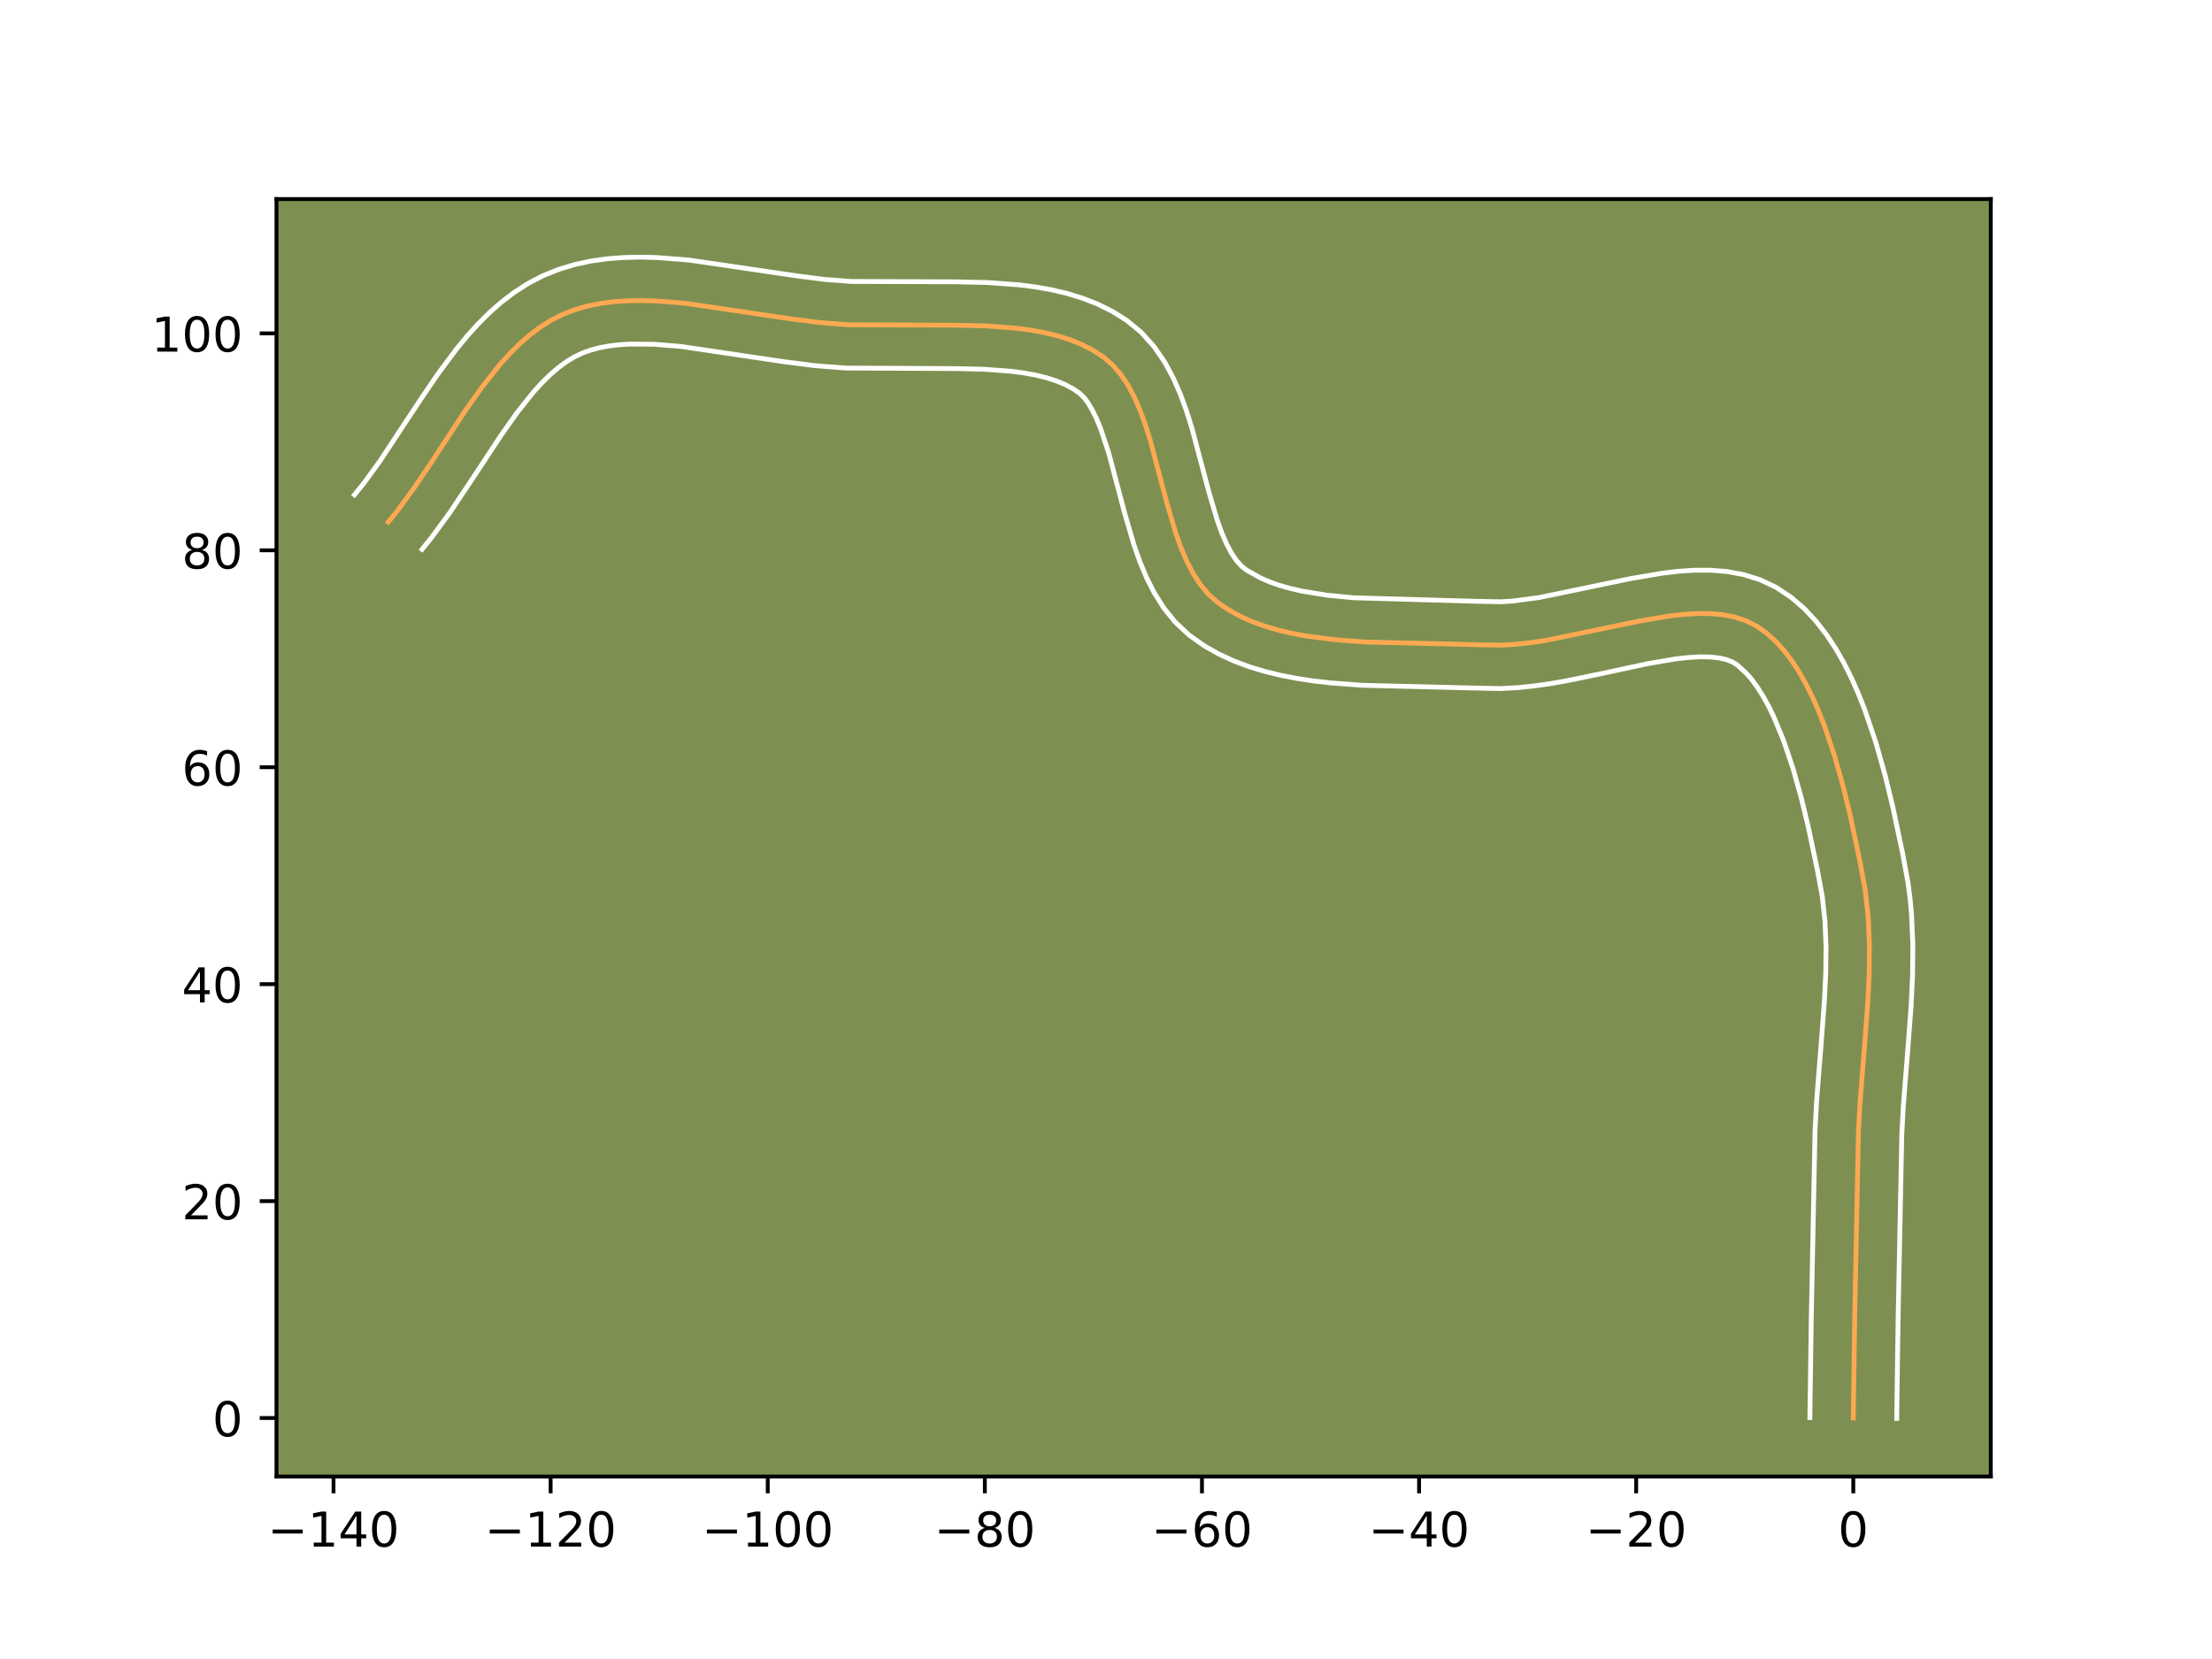 <?xml version="1.0" encoding="utf-8" standalone="no"?>
<!DOCTYPE svg PUBLIC "-//W3C//DTD SVG 1.1//EN"
  "http://www.w3.org/Graphics/SVG/1.1/DTD/svg11.dtd">
<!-- Created with matplotlib (https://matplotlib.org/) -->
<svg height="345.6pt" version="1.1" viewBox="0 0 460.8 345.6" width="460.8pt" xmlns="http://www.w3.org/2000/svg" xmlns:xlink="http://www.w3.org/1999/xlink">
 <defs>
  <style type="text/css">*{stroke-linecap:butt;stroke-linejoin:round;}</style>
 </defs>
 <g id="figure_1">
  <g id="patch_1">
   <path d="M 0 345.6 
L 460.8 345.6 
L 460.8 0 
L 0 0 
z
" style="fill:#ffffff;"/>
  </g>
  <g id="axes_1">
   <g id="patch_2">
    <path d="M 57.6 307.584 
L 414.72 307.584 
L 414.72 41.472 
L 57.6 41.472 
z
" style="fill:#7d9051;"/>
   </g>
   <g id="matplotlib.axis_1">
    <g id="xtick_1">
     <g id="line2d_1">
      <defs>
       <path d="M 0 0 
L 0 3.5 
" id="mfe679cb7cd" style="stroke:#000000;stroke-width:0.8;"/>
      </defs>
      <g>
       <use style="stroke:#000000;stroke-width:0.8;" x="69.478" xlink:href="#mfe679cb7cd" y="307.584"/>
      </g>
     </g>
     <g id="text_1">
      <!-- −140 -->
      <g transform="translate(55.744 322.182)scale(0.1 -0.1)">
       <defs>
        <path d="M 10.594 35.5 
L 73.188 35.5 
L 73.188 27.203 
L 10.594 27.203 
z
" id="DejaVuSans-8722"/>
        <path d="M 12.406 8.297 
L 28.516 8.297 
L 28.516 63.922 
L 10.984 60.406 
L 10.984 69.391 
L 28.422 72.906 
L 38.281 72.906 
L 38.281 8.297 
L 54.391 8.297 
L 54.391 0 
L 12.406 0 
z
" id="DejaVuSans-49"/>
        <path d="M 37.797 64.312 
L 12.891 25.391 
L 37.797 25.391 
z
M 35.203 72.906 
L 47.609 72.906 
L 47.609 25.391 
L 58.016 25.391 
L 58.016 17.188 
L 47.609 17.188 
L 47.609 0 
L 37.797 0 
L 37.797 17.188 
L 4.891 17.188 
L 4.891 26.703 
z
" id="DejaVuSans-52"/>
        <path d="M 31.781 66.406 
Q 24.172 66.406 20.328 58.906 
Q 16.5 51.422 16.5 36.375 
Q 16.5 21.391 20.328 13.891 
Q 24.172 6.391 31.781 6.391 
Q 39.453 6.391 43.281 13.891 
Q 47.125 21.391 47.125 36.375 
Q 47.125 51.422 43.281 58.906 
Q 39.453 66.406 31.781 66.406 
z
M 31.781 74.219 
Q 44.047 74.219 50.516 64.516 
Q 56.984 54.828 56.984 36.375 
Q 56.984 17.969 50.516 8.266 
Q 44.047 -1.422 31.781 -1.422 
Q 19.531 -1.422 13.062 8.266 
Q 6.594 17.969 6.594 36.375 
Q 6.594 54.828 13.062 64.516 
Q 19.531 74.219 31.781 74.219 
z
" id="DejaVuSans-48"/>
       </defs>
       <use xlink:href="#DejaVuSans-8722"/>
       <use x="83.789" xlink:href="#DejaVuSans-49"/>
       <use x="147.412" xlink:href="#DejaVuSans-52"/>
       <use x="211.035" xlink:href="#DejaVuSans-48"/>
      </g>
     </g>
    </g>
    <g id="xtick_2">
     <g id="line2d_2">
      <g>
       <use style="stroke:#000000;stroke-width:0.8;" x="114.706" xlink:href="#mfe679cb7cd" y="307.584"/>
      </g>
     </g>
     <g id="text_2">
      <!-- −120 -->
      <g transform="translate(100.972 322.182)scale(0.1 -0.1)">
       <defs>
        <path d="M 19.188 8.297 
L 53.609 8.297 
L 53.609 0 
L 7.328 0 
L 7.328 8.297 
Q 12.938 14.109 22.625 23.891 
Q 32.328 33.688 34.812 36.531 
Q 39.547 41.844 41.422 45.531 
Q 43.312 49.219 43.312 52.781 
Q 43.312 58.594 39.234 62.25 
Q 35.156 65.922 28.609 65.922 
Q 23.969 65.922 18.812 64.312 
Q 13.672 62.703 7.812 59.422 
L 7.812 69.391 
Q 13.766 71.781 18.938 73 
Q 24.125 74.219 28.422 74.219 
Q 39.75 74.219 46.484 68.547 
Q 53.219 62.891 53.219 53.422 
Q 53.219 48.922 51.531 44.891 
Q 49.859 40.875 45.406 35.406 
Q 44.188 33.984 37.641 27.219 
Q 31.109 20.453 19.188 8.297 
z
" id="DejaVuSans-50"/>
       </defs>
       <use xlink:href="#DejaVuSans-8722"/>
       <use x="83.789" xlink:href="#DejaVuSans-49"/>
       <use x="147.412" xlink:href="#DejaVuSans-50"/>
       <use x="211.035" xlink:href="#DejaVuSans-48"/>
      </g>
     </g>
    </g>
    <g id="xtick_3">
     <g id="line2d_3">
      <g>
       <use style="stroke:#000000;stroke-width:0.8;" x="159.934" xlink:href="#mfe679cb7cd" y="307.584"/>
      </g>
     </g>
     <g id="text_3">
      <!-- −100 -->
      <g transform="translate(146.2 322.182)scale(0.1 -0.1)">
       <use xlink:href="#DejaVuSans-8722"/>
       <use x="83.789" xlink:href="#DejaVuSans-49"/>
       <use x="147.412" xlink:href="#DejaVuSans-48"/>
       <use x="211.035" xlink:href="#DejaVuSans-48"/>
      </g>
     </g>
    </g>
    <g id="xtick_4">
     <g id="line2d_4">
      <g>
       <use style="stroke:#000000;stroke-width:0.8;" x="205.162" xlink:href="#mfe679cb7cd" y="307.584"/>
      </g>
     </g>
     <g id="text_4">
      <!-- −80 -->
      <g transform="translate(194.609 322.182)scale(0.1 -0.1)">
       <defs>
        <path d="M 31.781 34.625 
Q 24.75 34.625 20.719 30.859 
Q 16.703 27.094 16.703 20.516 
Q 16.703 13.922 20.719 10.156 
Q 24.75 6.391 31.781 6.391 
Q 38.812 6.391 42.859 10.172 
Q 46.922 13.969 46.922 20.516 
Q 46.922 27.094 42.891 30.859 
Q 38.875 34.625 31.781 34.625 
z
M 21.922 38.812 
Q 15.578 40.375 12.031 44.719 
Q 8.5 49.078 8.5 55.328 
Q 8.5 64.062 14.719 69.141 
Q 20.953 74.219 31.781 74.219 
Q 42.672 74.219 48.875 69.141 
Q 55.078 64.062 55.078 55.328 
Q 55.078 49.078 51.531 44.719 
Q 48 40.375 41.703 38.812 
Q 48.828 37.156 52.797 32.312 
Q 56.781 27.484 56.781 20.516 
Q 56.781 9.906 50.312 4.234 
Q 43.844 -1.422 31.781 -1.422 
Q 19.734 -1.422 13.25 4.234 
Q 6.781 9.906 6.781 20.516 
Q 6.781 27.484 10.781 32.312 
Q 14.797 37.156 21.922 38.812 
z
M 18.312 54.391 
Q 18.312 48.734 21.844 45.562 
Q 25.391 42.391 31.781 42.391 
Q 38.141 42.391 41.719 45.562 
Q 45.312 48.734 45.312 54.391 
Q 45.312 60.062 41.719 63.234 
Q 38.141 66.406 31.781 66.406 
Q 25.391 66.406 21.844 63.234 
Q 18.312 60.062 18.312 54.391 
z
" id="DejaVuSans-56"/>
       </defs>
       <use xlink:href="#DejaVuSans-8722"/>
       <use x="83.789" xlink:href="#DejaVuSans-56"/>
       <use x="147.412" xlink:href="#DejaVuSans-48"/>
      </g>
     </g>
    </g>
    <g id="xtick_5">
     <g id="line2d_5">
      <g>
       <use style="stroke:#000000;stroke-width:0.8;" x="250.39" xlink:href="#mfe679cb7cd" y="307.584"/>
      </g>
     </g>
     <g id="text_5">
      <!-- −60 -->
      <g transform="translate(239.838 322.182)scale(0.1 -0.1)">
       <defs>
        <path d="M 33.016 40.375 
Q 26.375 40.375 22.484 35.828 
Q 18.609 31.297 18.609 23.391 
Q 18.609 15.531 22.484 10.953 
Q 26.375 6.391 33.016 6.391 
Q 39.656 6.391 43.531 10.953 
Q 47.406 15.531 47.406 23.391 
Q 47.406 31.297 43.531 35.828 
Q 39.656 40.375 33.016 40.375 
z
M 52.594 71.297 
L 52.594 62.312 
Q 48.875 64.062 45.094 64.984 
Q 41.312 65.922 37.594 65.922 
Q 27.828 65.922 22.672 59.328 
Q 17.531 52.734 16.797 39.406 
Q 19.672 43.656 24.016 45.922 
Q 28.375 48.188 33.594 48.188 
Q 44.578 48.188 50.953 41.516 
Q 57.328 34.859 57.328 23.391 
Q 57.328 12.156 50.688 5.359 
Q 44.047 -1.422 33.016 -1.422 
Q 20.359 -1.422 13.672 8.266 
Q 6.984 17.969 6.984 36.375 
Q 6.984 53.656 15.188 63.938 
Q 23.391 74.219 37.203 74.219 
Q 40.922 74.219 44.703 73.484 
Q 48.484 72.75 52.594 71.297 
z
" id="DejaVuSans-54"/>
       </defs>
       <use xlink:href="#DejaVuSans-8722"/>
       <use x="83.789" xlink:href="#DejaVuSans-54"/>
       <use x="147.412" xlink:href="#DejaVuSans-48"/>
      </g>
     </g>
    </g>
    <g id="xtick_6">
     <g id="line2d_6">
      <g>
       <use style="stroke:#000000;stroke-width:0.8;" x="295.618" xlink:href="#mfe679cb7cd" y="307.584"/>
      </g>
     </g>
     <g id="text_6">
      <!-- −40 -->
      <g transform="translate(285.066 322.182)scale(0.1 -0.1)">
       <use xlink:href="#DejaVuSans-8722"/>
       <use x="83.789" xlink:href="#DejaVuSans-52"/>
       <use x="147.412" xlink:href="#DejaVuSans-48"/>
      </g>
     </g>
    </g>
    <g id="xtick_7">
     <g id="line2d_7">
      <g>
       <use style="stroke:#000000;stroke-width:0.8;" x="340.846" xlink:href="#mfe679cb7cd" y="307.584"/>
      </g>
     </g>
     <g id="text_7">
      <!-- −20 -->
      <g transform="translate(330.294 322.182)scale(0.1 -0.1)">
       <use xlink:href="#DejaVuSans-8722"/>
       <use x="83.789" xlink:href="#DejaVuSans-50"/>
       <use x="147.412" xlink:href="#DejaVuSans-48"/>
      </g>
     </g>
    </g>
    <g id="xtick_8">
     <g id="line2d_8">
      <g>
       <use style="stroke:#000000;stroke-width:0.8;" x="386.074" xlink:href="#mfe679cb7cd" y="307.584"/>
      </g>
     </g>
     <g id="text_8">
      <!-- 0 -->
      <g transform="translate(382.893 322.182)scale(0.1 -0.1)">
       <use xlink:href="#DejaVuSans-48"/>
      </g>
     </g>
    </g>
   </g>
   <g id="matplotlib.axis_2">
    <g id="ytick_1">
     <g id="line2d_9">
      <defs>
       <path d="M 0 0 
L -3.5 0 
" id="mb0fbce9930" style="stroke:#000000;stroke-width:0.8;"/>
      </defs>
      <g>
       <use style="stroke:#000000;stroke-width:0.8;" x="57.6" xlink:href="#mb0fbce9930" y="295.401"/>
      </g>
     </g>
     <g id="text_9">
      <!-- 0 -->
      <g transform="translate(44.237 299.2)scale(0.1 -0.1)">
       <use xlink:href="#DejaVuSans-48"/>
      </g>
     </g>
    </g>
    <g id="ytick_2">
     <g id="line2d_10">
      <g>
       <use style="stroke:#000000;stroke-width:0.8;" x="57.6" xlink:href="#mb0fbce9930" y="250.21"/>
      </g>
     </g>
     <g id="text_10">
      <!-- 20 -->
      <g transform="translate(37.875 254.009)scale(0.1 -0.1)">
       <use xlink:href="#DejaVuSans-50"/>
       <use x="63.623" xlink:href="#DejaVuSans-48"/>
      </g>
     </g>
    </g>
    <g id="ytick_3">
     <g id="line2d_11">
      <g>
       <use style="stroke:#000000;stroke-width:0.8;" x="57.6" xlink:href="#mb0fbce9930" y="205.019"/>
      </g>
     </g>
     <g id="text_11">
      <!-- 40 -->
      <g transform="translate(37.875 208.818)scale(0.1 -0.1)">
       <use xlink:href="#DejaVuSans-52"/>
       <use x="63.623" xlink:href="#DejaVuSans-48"/>
      </g>
     </g>
    </g>
    <g id="ytick_4">
     <g id="line2d_12">
      <g>
       <use style="stroke:#000000;stroke-width:0.8;" x="57.6" xlink:href="#mb0fbce9930" y="159.828"/>
      </g>
     </g>
     <g id="text_12">
      <!-- 60 -->
      <g transform="translate(37.875 163.627)scale(0.1 -0.1)">
       <use xlink:href="#DejaVuSans-54"/>
       <use x="63.623" xlink:href="#DejaVuSans-48"/>
      </g>
     </g>
    </g>
    <g id="ytick_5">
     <g id="line2d_13">
      <g>
       <use style="stroke:#000000;stroke-width:0.8;" x="57.6" xlink:href="#mb0fbce9930" y="114.637"/>
      </g>
     </g>
     <g id="text_13">
      <!-- 80 -->
      <g transform="translate(37.875 118.436)scale(0.1 -0.1)">
       <use xlink:href="#DejaVuSans-56"/>
       <use x="63.623" xlink:href="#DejaVuSans-48"/>
      </g>
     </g>
    </g>
    <g id="ytick_6">
     <g id="line2d_14">
      <g>
       <use style="stroke:#000000;stroke-width:0.8;" x="57.6" xlink:href="#mb0fbce9930" y="69.446"/>
      </g>
     </g>
     <g id="text_14">
      <!-- 100 -->
      <g transform="translate(31.512 73.245)scale(0.1 -0.1)">
       <use xlink:href="#DejaVuSans-49"/>
       <use x="63.623" xlink:href="#DejaVuSans-48"/>
       <use x="127.246" xlink:href="#DejaVuSans-48"/>
      </g>
     </g>
    </g>
   </g>
   <g id="line2d_15">
    <path clip-path="url(#p63d0a73ed6)" d="M 386.074 295.401 
L 386.365 274.592 
L 387.143 235.942 
L 387.459 229.956 
L 388.413 217.92 
L 389.094 208.9 
L 389.38 202.92 
L 389.436 196.984 
L 389.184 191.108 
L 388.541 185.307 
L 387.475 179.525 
L 385.511 170.221 
L 383.948 163.781 
L 382.135 157.36 
L 380.035 151.139 
L 378.864 148.159 
L 377.606 145.297 
L 376.256 142.575 
L 374.81 140.016 
L 373.263 137.641 
L 371.608 135.474 
L 369.843 133.537 
L 367.961 131.852 
L 365.957 130.442 
L 363.799 129.345 
L 361.464 128.564 
L 358.967 128.067 
L 356.325 127.826 
L 353.553 127.809 
L 350.665 127.988 
L 347.676 128.332 
L 341.461 129.393 
L 321.997 133.413 
L 318.794 133.889 
L 315.643 134.229 
L 312.56 134.404 
L 306.566 134.275 
L 284.37 133.738 
L 278.042 133.266 
L 271.922 132.462 
L 268.974 131.904 
L 266.119 131.224 
L 263.371 130.409 
L 260.743 129.447 
L 258.25 128.324 
L 255.905 127.028 
L 253.721 125.546 
L 251.751 123.794 
L 250.02 121.722 
L 248.498 119.369 
L 247.159 116.772 
L 245.973 113.969 
L 244.914 110.998 
L 243.06 104.705 
L 239.629 91.771 
L 238.665 88.687 
L 237.603 85.738 
L 236.413 82.962 
L 235.069 80.397 
L 233.543 78.082 
L 231.805 76.053 
L 229.828 74.35 
L 227.636 72.935 
L 225.281 71.734 
L 222.776 70.731 
L 220.136 69.907 
L 217.373 69.247 
L 214.503 68.733 
L 211.539 68.347 
L 205.385 67.892 
L 199.022 67.744 
L 176.719 67.654 
L 170.724 67.187 
L 164.603 66.404 
L 142.678 63.17 
L 136.565 62.685 
L 133.579 62.605 
L 130.652 62.655 
L 127.793 62.855 
L 125.01 63.221 
L 122.314 63.771 
L 119.712 64.523 
L 117.214 65.494 
L 114.825 66.703 
L 112.539 68.143 
L 110.347 69.794 
L 108.241 71.636 
L 106.211 73.65 
L 104.248 75.815 
L 100.49 80.522 
L 96.897 85.598 
L 89.923 96.225 
L 86.4 101.46 
L 82.76 106.43 
L 80.874 108.767 
L 80.874 108.767 
" style="fill:none;stroke:#fea952;stroke-linecap:square;"/>
   </g>
   <g id="line2d_16">
    <path clip-path="url(#p63d0a73ed6)" d="M 377.029 295.314 
L 377.321 274.425 
L 378.107 235.532 
L 378.436 229.316 
L 379.398 217.182 
L 380.062 208.4 
L 380.336 202.732 
L 380.394 197.237 
L 380.176 191.935 
L 379.626 186.838 
L 378.608 181.312 
L 376.704 172.283 
L 375.216 166.14 
L 373.523 160.125 
L 371.615 154.442 
L 369.5 149.309 
L 368.379 147.019 
L 367.23 144.948 
L 366.07 143.122 
L 364.921 141.56 
L 363.807 140.269 
L 361.857 138.499 
L 360.925 137.915 
L 359.697 137.428 
L 358.144 137.068 
L 356.272 136.864 
L 354.112 136.83 
L 351.699 136.967 
L 349.069 137.262 
L 343.286 138.246 
L 333.669 140.309 
L 326.836 141.727 
L 323.327 142.353 
L 319.766 142.875 
L 316.155 143.253 
L 312.497 143.442 
L 306.347 143.311 
L 283.799 142.758 
L 277.013 142.245 
L 273.619 141.852 
L 270.237 141.342 
L 266.876 140.696 
L 263.546 139.889 
L 260.259 138.895 
L 257.027 137.687 
L 253.872 136.234 
L 250.821 134.505 
L 247.706 132.297 
L 244.808 129.587 
L 242.422 126.626 
L 240.457 123.509 
L 238.827 120.29 
L 237.453 117.003 
L 236.274 113.674 
L 234.309 106.992 
L 230.995 94.465 
L 229.287 89.295 
L 228.4 87.155 
L 227.516 85.37 
L 226.671 83.959 
L 225.897 82.897 
L 224.918 81.941 
L 223.526 80.985 
L 221.915 80.123 
L 220.082 79.359 
L 218.031 78.698 
L 215.776 78.144 
L 213.334 77.695 
L 210.725 77.349 
L 205.088 76.925 
L 199.017 76.782 
L 176.154 76.674 
L 169.66 76.162 
L 163.258 75.342 
L 141.828 72.168 
L 136.321 71.72 
L 131.282 71.672 
L 128.973 71.816 
L 126.82 72.076 
L 124.827 72.453 
L 122.992 72.946 
L 121.301 73.557 
L 119.649 74.349 
L 117.984 75.36 
L 116.305 76.595 
L 114.613 78.05 
L 112.915 79.717 
L 111.215 81.579 
L 107.817 85.822 
L 104.418 90.619 
L 99.24 98.493 
L 93.77 106.701 
L 89.801 112.104 
L 87.915 114.441 
L 87.915 114.441 
" style="fill:none;stroke:#ffffff;stroke-linecap:square;"/>
   </g>
   <g id="line2d_17">
    <path clip-path="url(#p63d0a73ed6)" d="M 395.119 295.488 
L 395.409 274.758 
L 396.179 236.353 
L 396.482 230.596 
L 397.429 218.659 
L 398.126 209.401 
L 398.423 203.108 
L 398.478 196.73 
L 398.191 190.281 
L 397.886 187.034 
L 397.455 183.777 
L 396.342 177.738 
L 394.318 168.159 
L 392.68 161.421 
L 390.747 154.595 
L 388.454 147.835 
L 387.146 144.525 
L 385.712 141.285 
L 384.133 138.132 
L 382.39 135.083 
L 380.455 132.16 
L 378.296 129.388 
L 375.879 126.805 
L 373.169 124.463 
L 370.058 122.386 
L 366.673 120.776 
L 363.23 119.699 
L 359.791 119.066 
L 356.379 118.788 
L 352.994 118.788 
L 349.63 119.009 
L 346.283 119.401 
L 339.635 120.541 
L 320.666 124.473 
L 315.131 125.206 
L 312.624 125.366 
L 306.785 125.24 
L 281.964 124.532 
L 276.279 123.972 
L 271.071 123.112 
L 268.692 122.559 
L 266.483 121.923 
L 264.459 121.207 
L 262.628 120.415 
L 259.736 118.796 
L 258.694 118 
L 257.618 116.818 
L 256.539 115.229 
L 255.491 113.254 
L 254.494 110.935 
L 253.554 108.323 
L 251.811 102.417 
L 248.264 89.077 
L 247.176 85.625 
L 245.918 82.181 
L 244.427 78.769 
L 242.623 75.425 
L 240.415 72.205 
L 237.713 69.209 
L 234.738 66.759 
L 231.747 64.884 
L 228.647 63.345 
L 225.47 62.102 
L 222.24 61.117 
L 218.97 60.351 
L 215.672 59.77 
L 212.353 59.345 
L 205.682 58.858 
L 199.028 58.705 
L 177.285 58.633 
L 171.787 58.211 
L 165.949 57.467 
L 143.527 54.171 
L 136.809 53.651 
L 133.423 53.568 
L 130.022 53.639 
L 126.612 53.894 
L 123.201 54.365 
L 119.801 55.089 
L 116.432 56.1 
L 113.127 57.431 
L 110.001 59.057 
L 107.094 60.926 
L 104.39 62.992 
L 101.868 65.222 
L 99.506 67.583 
L 97.281 70.051 
L 95.173 72.604 
L 91.236 77.885 
L 87.571 83.276 
L 79.031 96.219 
L 75.719 100.756 
L 73.833 103.093 
L 73.833 103.093 
" style="fill:none;stroke:#ffffff;stroke-linecap:square;"/>
   </g>
   <g id="patch_3">
    <path d="M 57.6 307.584 
L 57.6 41.472 
" style="fill:none;stroke:#000000;stroke-linecap:square;stroke-linejoin:miter;stroke-width:0.8;"/>
   </g>
   <g id="patch_4">
    <path d="M 414.72 307.584 
L 414.72 41.472 
" style="fill:none;stroke:#000000;stroke-linecap:square;stroke-linejoin:miter;stroke-width:0.8;"/>
   </g>
   <g id="patch_5">
    <path d="M 57.6 307.584 
L 414.72 307.584 
" style="fill:none;stroke:#000000;stroke-linecap:square;stroke-linejoin:miter;stroke-width:0.8;"/>
   </g>
   <g id="patch_6">
    <path d="M 57.6 41.472 
L 414.72 41.472 
" style="fill:none;stroke:#000000;stroke-linecap:square;stroke-linejoin:miter;stroke-width:0.8;"/>
   </g>
  </g>
 </g>
 <defs>
  <clipPath id="p63d0a73ed6">
   <rect height="266.112" width="357.12" x="57.6" y="41.472"/>
  </clipPath>
 </defs>
</svg>
